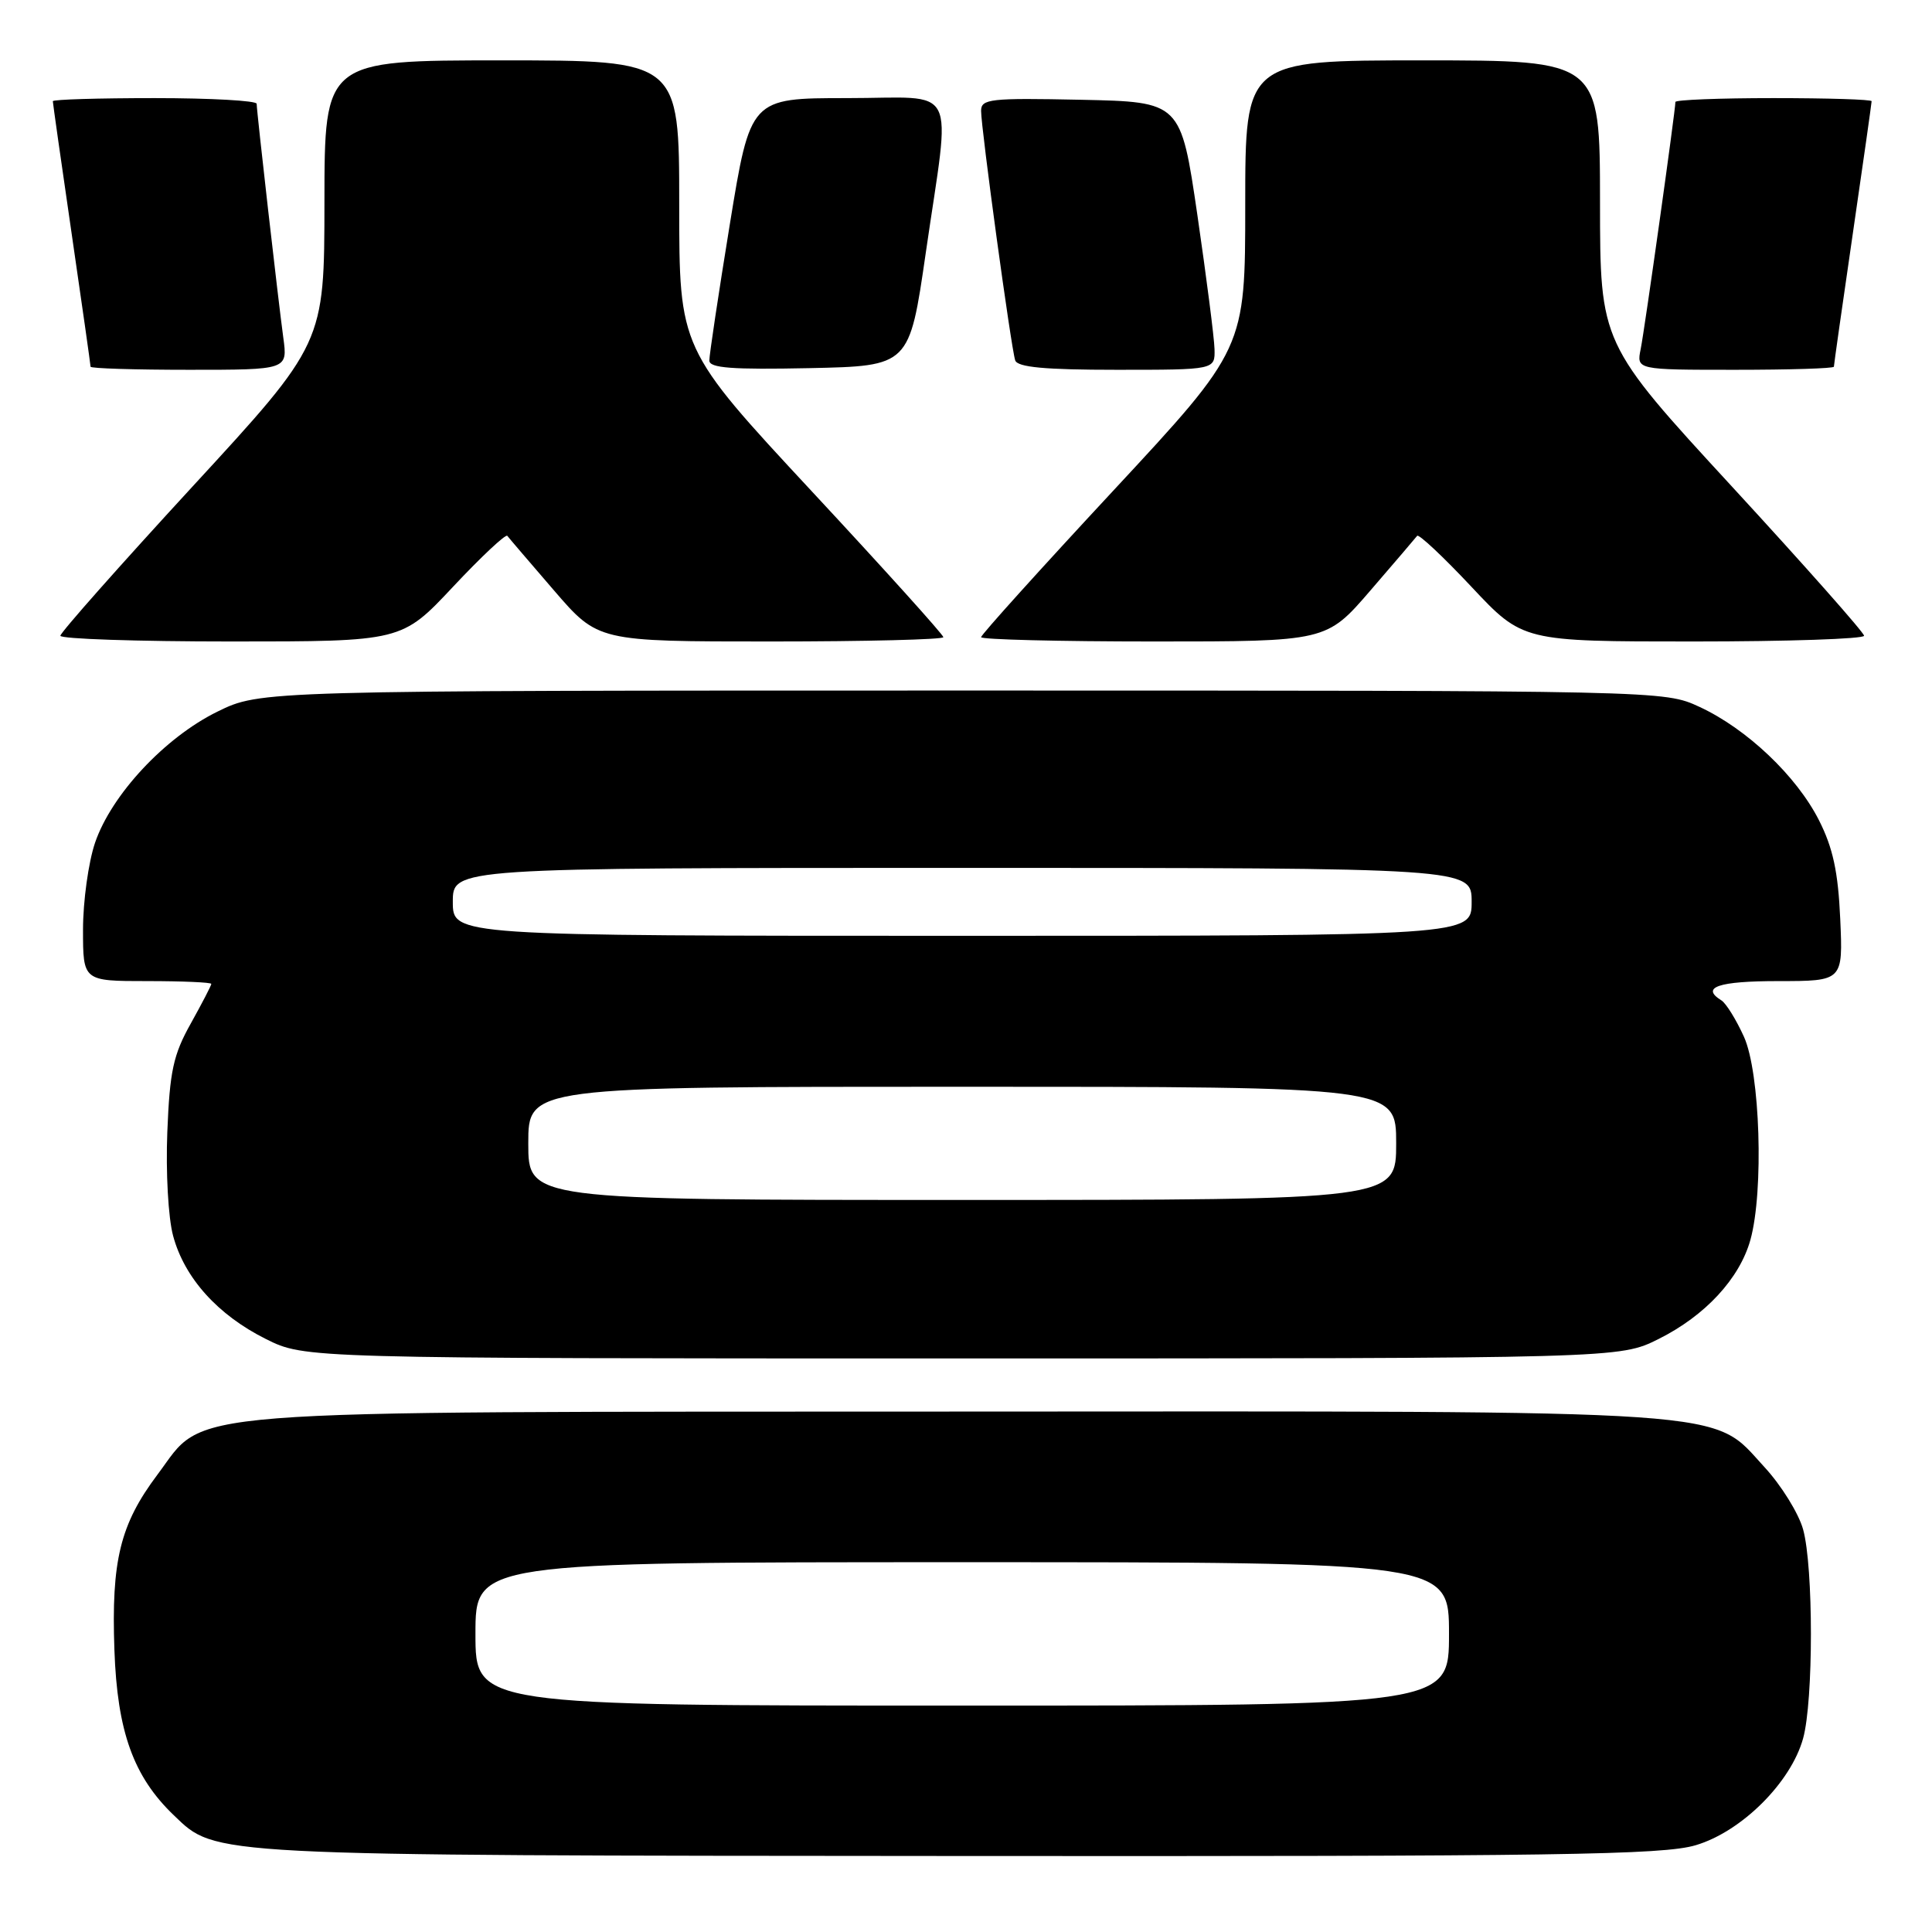 <?xml version="1.0" encoding="UTF-8" standalone="no"?>
<!DOCTYPE svg PUBLIC "-//W3C//DTD SVG 1.1//EN" "http://www.w3.org/Graphics/SVG/1.1/DTD/svg11.dtd" >
<svg xmlns="http://www.w3.org/2000/svg" xmlns:xlink="http://www.w3.org/1999/xlink" version="1.1" viewBox="0 0 256 256">
 <g >
 <path fill="currentColor"
d=" M 224.69 244.50 C 230.76 242.70 237.30 236.20 238.92 230.35 C 240.30 225.38 240.30 207.62 238.92 202.65 C 238.33 200.53 236.03 196.81 233.80 194.40 C 226.65 186.65 231.72 186.99 127.07 187.04 C 21.12 187.09 27.49 186.59 20.86 195.40 C 15.92 201.98 14.74 206.79 15.16 218.63 C 15.54 229.45 17.68 235.41 23.04 240.54 C 28.68 245.95 27.03 245.86 127.07 245.93 C 206.61 245.99 220.35 245.79 224.69 244.50 Z  M 219.76 177.43 C 225.94 174.35 230.51 169.42 231.94 164.28 C 233.73 157.82 233.23 142.11 231.08 137.37 C 230.05 135.10 228.71 132.94 228.10 132.56 C 225.29 130.82 227.69 130.00 235.60 130.00 C 244.21 130.00 244.21 130.00 243.84 121.75 C 243.56 115.50 242.87 112.33 241.02 108.68 C 238.04 102.81 231.45 96.56 225.18 93.66 C 220.50 91.50 220.50 91.50 127.50 91.50 C 34.50 91.50 34.50 91.50 28.80 94.30 C 21.84 97.72 14.76 105.31 12.59 111.68 C 11.72 114.25 11.00 119.43 11.00 123.18 C 11.00 130.00 11.00 130.00 19.50 130.00 C 24.18 130.00 28.00 130.17 28.00 130.37 C 28.00 130.58 26.77 132.94 25.28 135.62 C 22.96 139.76 22.49 141.94 22.17 150.00 C 21.96 155.32 22.29 161.37 22.94 163.76 C 24.44 169.34 28.86 174.25 35.24 177.43 C 40.39 180.00 40.39 180.00 127.50 180.00 C 214.61 180.00 214.61 180.00 219.76 177.43 Z  M 60.03 77.75 C 63.77 73.76 67.01 70.73 67.22 71.00 C 67.43 71.28 70.22 74.54 73.42 78.25 C 79.24 85.00 79.24 85.00 102.12 85.00 C 114.70 85.00 125.00 84.74 125.00 84.43 C 125.00 84.11 117.13 75.38 107.50 65.03 C 90.00 46.20 90.00 46.20 90.00 27.10 C 90.00 8.00 90.00 8.00 66.50 8.00 C 43.00 8.00 43.00 8.00 42.99 26.75 C 42.98 45.50 42.98 45.50 25.49 64.49 C 15.87 74.94 8.00 83.83 8.00 84.24 C 8.00 84.66 18.18 85.00 30.61 85.00 C 53.23 85.00 53.23 85.00 60.03 77.75 Z  M 181.58 78.25 C 184.78 74.54 187.57 71.28 187.78 71.00 C 187.99 70.73 191.23 73.76 194.97 77.75 C 201.77 85.00 201.77 85.00 224.39 85.00 C 236.82 85.00 247.00 84.66 247.00 84.24 C 247.00 83.83 239.13 74.94 229.51 64.49 C 212.02 45.50 212.02 45.50 212.01 26.75 C 212.00 8.00 212.00 8.00 188.50 8.00 C 165.00 8.00 165.00 8.00 165.00 27.10 C 165.00 46.20 165.00 46.20 147.50 65.03 C 137.88 75.38 130.00 84.11 130.00 84.43 C 130.00 84.74 140.30 85.00 152.88 85.00 C 175.76 85.00 175.76 85.00 181.58 78.25 Z  M 37.54 44.75 C 36.86 39.76 34.02 14.84 34.01 13.75 C 34.00 13.34 27.93 13.00 20.50 13.00 C 13.07 13.00 7.00 13.18 7.00 13.41 C 7.00 13.63 8.12 21.55 9.50 31.00 C 10.88 40.45 12.00 48.37 12.00 48.59 C 12.00 48.82 17.88 49.00 25.06 49.00 C 38.12 49.00 38.12 49.00 37.54 44.75 Z  M 122.67 33.50 C 125.99 10.57 127.23 13.00 112.21 13.00 C 99.43 13.00 99.43 13.00 96.70 29.75 C 95.20 38.96 93.98 47.08 93.99 47.78 C 94.00 48.77 97.02 48.99 107.25 48.78 C 120.50 48.50 120.50 48.50 122.67 33.50 Z  M 160.93 46.25 C 160.89 44.74 159.86 36.75 158.66 28.50 C 156.46 13.50 156.46 13.50 143.23 13.22 C 131.19 12.97 130.00 13.10 130.00 14.69 C 130.00 17.03 133.98 46.16 134.52 47.75 C 134.82 48.66 138.44 49.00 147.97 49.00 C 161.00 49.00 161.00 49.00 160.93 46.25 Z  M 243.00 48.59 C 243.00 48.37 244.12 40.45 245.50 31.00 C 246.88 21.55 248.00 13.63 248.00 13.41 C 248.00 13.18 242.15 13.00 235.00 13.00 C 227.85 13.00 222.00 13.23 222.00 13.51 C 222.00 14.63 217.92 43.69 217.40 46.25 C 216.84 49.00 216.84 49.00 229.92 49.00 C 237.11 49.00 243.00 48.82 243.00 48.59 Z  M 63.00 216.50 C 63.00 207.00 63.00 207.00 127.50 207.00 C 192.00 207.00 192.00 207.00 192.00 216.50 C 192.00 226.00 192.00 226.00 127.50 226.00 C 63.00 226.00 63.00 226.00 63.00 216.50 Z  M 70.00 151.50 C 70.00 144.00 70.00 144.00 127.50 144.00 C 185.00 144.00 185.00 144.00 185.00 151.50 C 185.00 159.00 185.00 159.00 127.50 159.00 C 70.00 159.00 70.00 159.00 70.00 151.50 Z  M 60.00 119.50 C 60.00 115.00 60.00 115.00 127.50 115.00 C 195.00 115.00 195.00 115.00 195.00 119.50 C 195.00 124.00 195.00 124.00 127.50 124.00 C 60.00 124.00 60.00 124.00 60.00 119.50 Z "/>
</g>
</svg>